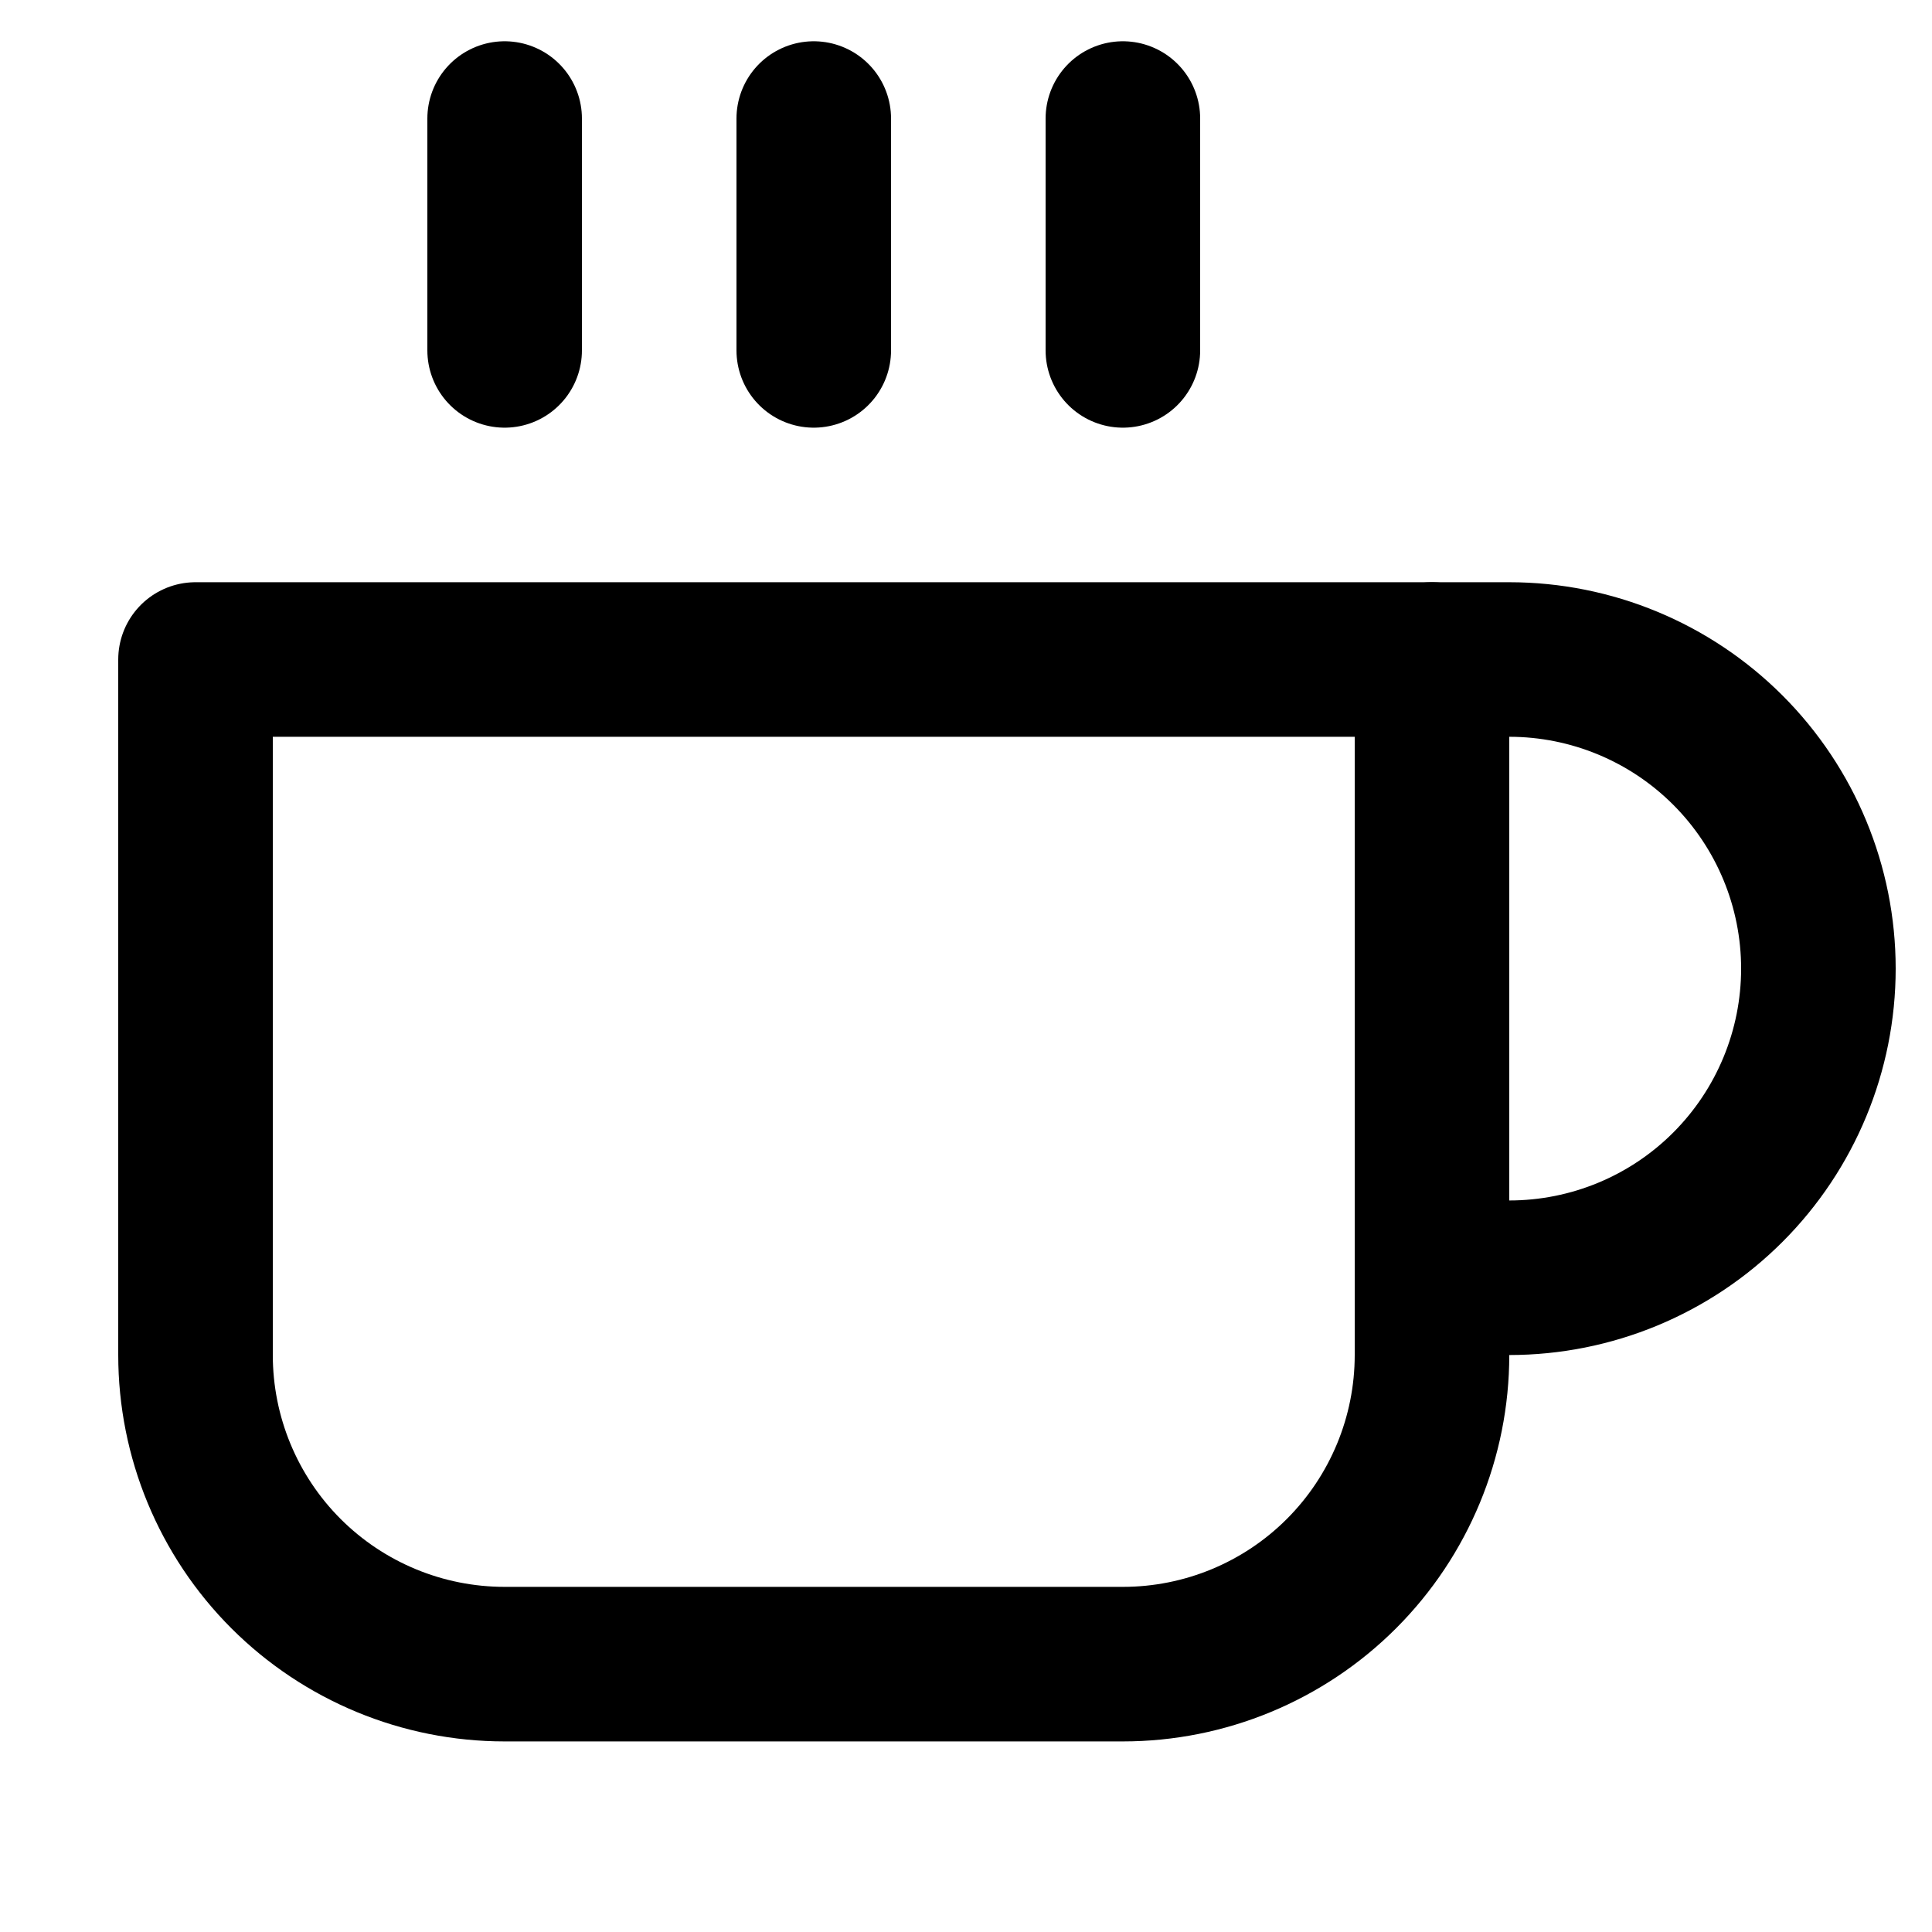 <svg width="25" height="25" viewBox="0 0 25 25" fill="none" xmlns="http://www.w3.org/2000/svg">
<g clip-path="url(#clip0_204_11)">
<path d="M18.53 8.534H19.53C20.591 8.534 21.608 8.956 22.358 9.706C23.108 10.456 23.53 11.473 23.53 12.534C23.53 13.595 23.108 14.613 22.358 15.363C21.608 16.113 20.591 16.534 19.53 16.534H18.53" stroke="black" stroke-width="2" stroke-linecap="round" stroke-linejoin="round"/>
<path d="M2.53 8.534H18.53V17.534C18.53 18.595 18.108 19.613 17.358 20.363C16.608 21.113 15.591 21.534 14.53 21.534H6.53C5.469 21.534 4.452 21.113 3.701 20.363C2.951 19.613 2.53 18.595 2.53 17.534V8.534Z" stroke="black" stroke-width="2" stroke-linecap="round" stroke-linejoin="round"/>
<path d="M6.53 1.534V4.534" stroke="black" stroke-width="2" stroke-linecap="round" stroke-linejoin="round"/>
<path d="M10.53 1.534V4.534" stroke="black" stroke-width="2" stroke-linecap="round" stroke-linejoin="round"/>
<path d="M14.53 1.534V4.534" stroke="black" stroke-width="2" stroke-linecap="round" stroke-linejoin="round"/>
</g>
<defs>
<clipPath id="clip0_204_11">
<rect width="24" height="24" fill="white" transform="translate(0.53 0.534)"/>
</clipPath>
</defs>
</svg>
